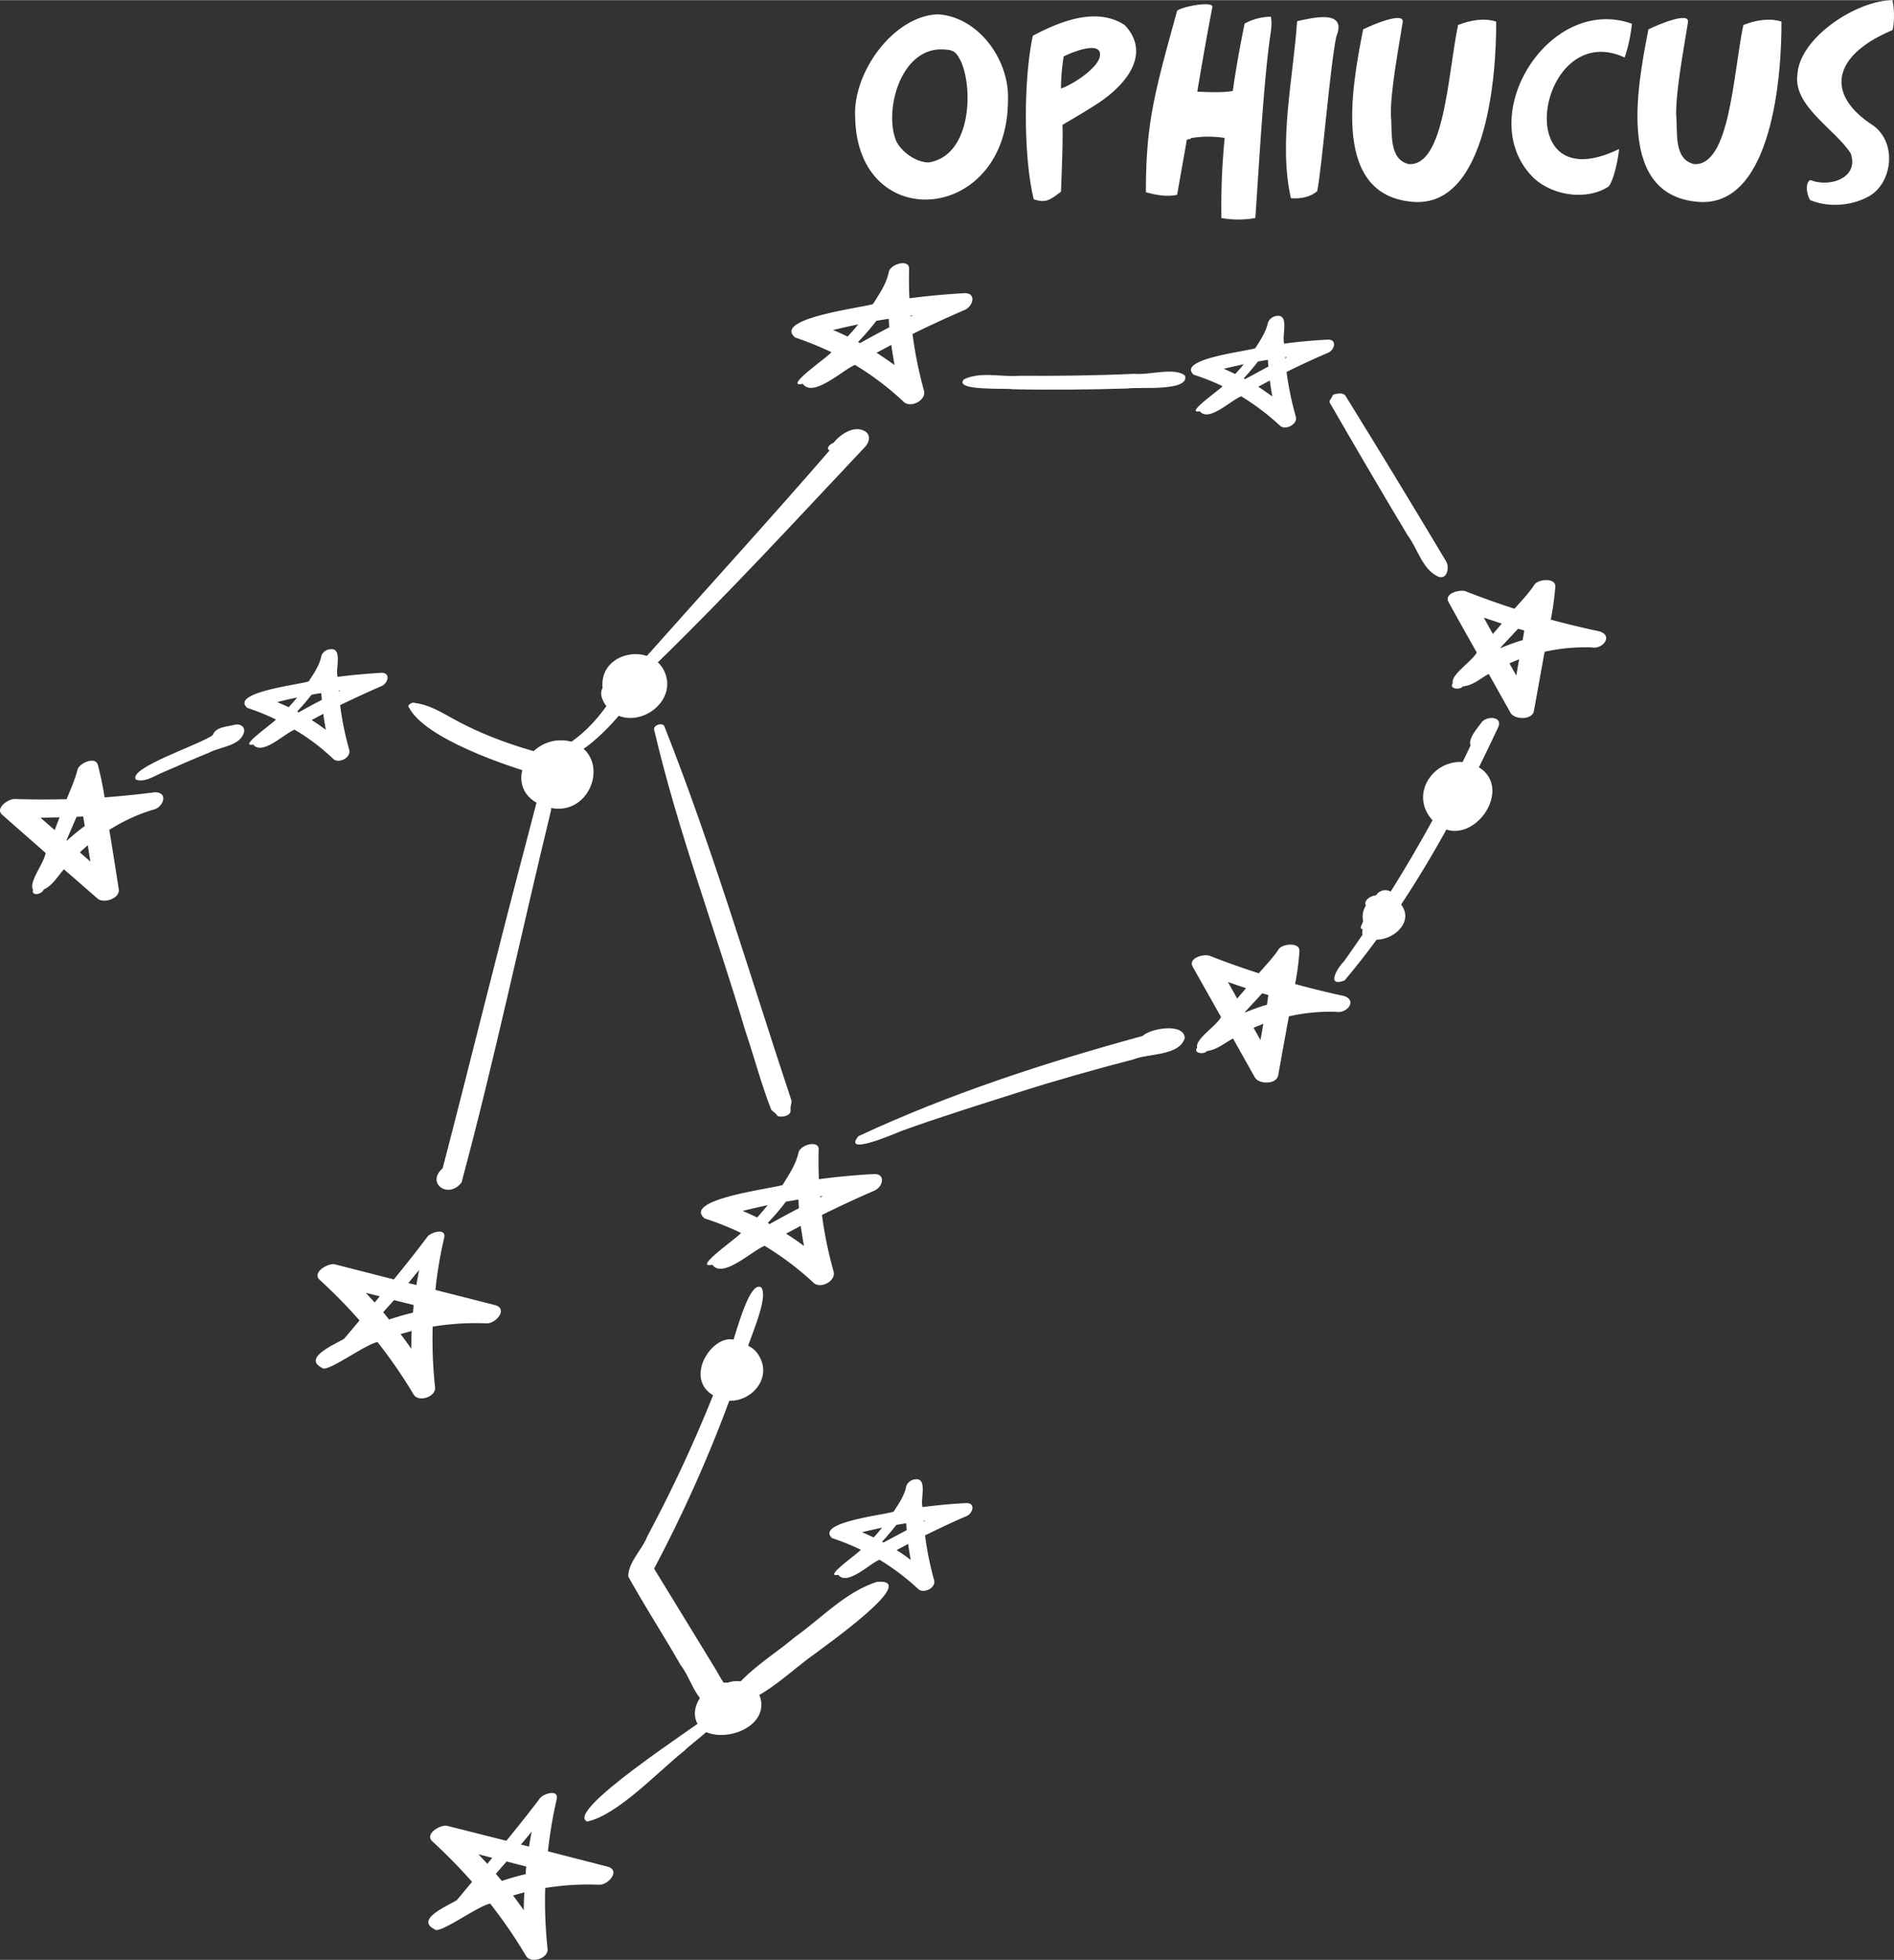 <svg xmlns="http://www.w3.org/2000/svg" width="1043.6" height="1079.5" viewBox="-0.022 0.1 1043.64 1079.374" style=""><rect x="-0.022" y="0.1" width="1043.64" height="1079.374" fill="#333333" stroke="none"/><g><g data-name="Слой 2"><g data-name="Zodiac54_395889384" fill="#fff"><path d="M272.6 718.8l-32.7-8.3a230.7 230.7 0 0 1 4.8-28.6c1.4-5.9-7.3-3.2-9.2-.7-6 8-12.2 15.8-18.5 23.5l-32.5-8.3c-3.7-.9-12.9 4.5-8.3 8.6a288 288 0 0 1 21.9 22.3l-8.5 10.1c-4.5 2.8-23.2 10.4-12.2 16 2.3 3.2 23.8-13 30.6-14.2a269.5 269.5 0 0 1 19.9 28.9c2.7 4.5 12.4 1.3 11.8-4a248.1 248.1 0 0 1-1.3-33.4 147.3 147.3 0 0 1 29.7-1.8c5.2.2 12.1-8.1 4.5-10.1zm-61.5 4l6-6.7 10.8 2.7c-.1 1.4-.2 2.8-.4 4.2-4.4 1.1-8.8 2.3-13.1 3.8-1.1-1.3-2.1-2.7-3.3-4zm19.8-23.3l-1.5 8.3-4.4-1.1zm-29.3 12.6l7.6 1.9c-.9 1.2-1.8 2.3-2.8 3.4zm25 30.8c-1.9-2.8-3.9-5.5-5.9-8.1l6.1-1.7c-.1 3.2-.2 6.5-.2 9.8z"></path><path d="M334.6 1028.1l-32.7-8.4a251 251 0 0 1 4.8-28.6c1.4-5.9-7.3-3.2-9.2-.6-6 7.9-12.2 15.7-18.5 23.4l-32.5-8.2c-3.6-1-12.8 4.4-8.3 8.5a307 307 0 0 1 21.9 22.3l-8.4 10.1c-4.5 2.9-23.3 10.5-12.3 16 2.3 3.3 23.8-12.9 30.7-14.1a273.3 273.3 0 0 1 19.8 28.9c2.7 4.4 12.4 1.2 11.8-4a249.6 249.6 0 0 1-1.3-33.5 147.3 147.3 0 0 1 29.7-1.8c5.2.2 12.1-8.1 4.5-10zm-61.4 4l5.9-6.8 10.9 2.8c-.2 1.4-.3 2.8-.4 4.2-4.5 1-8.8 2.3-13.1 3.7zm19.8-23.3c-.6 2.7-1.1 5.5-1.5 8.3l-4.5-1.1zm-29.4 12.5l7.6 2-2.7 3.3zm25 30.8l-5.9-8.1 6.2-1.7c-.2 3.3-.3 6.5-.3 9.8z"></path><path d="M85.2 436.4c-9.2 1.2-18.4 2.1-27.6 2.8a171.9 171.9 0 0 0-3.7-17.9c-1.4-5-10.4-.8-11.2 2.6-1.4 5.6-3.9 11-6 16.3-9.5.2-19.1.2-28.6-.1-3.4-.2-11.1 5.1-6.9 8.7l23.9 21c-.8 5.7-9.5 16.1-6.9 20.3-1.1 3.8 5.1 2.4 5.8-.1 5-2.3 7.7-7.3 11.2-11.2l18.5 16.1c3.3 3 12.6 0 11.7-5.2-1.7-10.9-3.4-21.8-5.2-32.6a100.1 100.1 0 0 1 23.7-11c5.9-.8 9.4-9.8 1.3-9.7zm-36.8 29.2c.4 3 .9 6 1.4 9l-5.8-5.1a53.4 53.4 0 0 1 4.4-3.9zm-3.1-9.6c-3 2.3-5.8 4.6-8.5 7.1-.1-.1-.2-.1-.2-.2 1.8-4.3 3.7-8.7 5.6-13l3.6-.2.9 5.3zm-23-5.6l10.5-.2-2.7 7z"></path><path d="M531.2 161.5c-10.1.6-20.1 1.5-30.1 2.8-.3-5.4-.3-10.9-.2-16.3s-9.8-2.7-11.1 1.5c-1.3 6.7-5.2 12.3-8.8 18-5.9 2-55.4 7.9-42.9 18.4a181.9 181.9 0 0 1 20 8.1c-1.2 2.1-27.2 19.9-15.8 17.4 5.7 8 22.1-7.7 28.8-10.4a160.1 160.1 0 0 1 26.9 20.4c3.9 3.6 12.6-1 11.1-6.3a219.7 219.7 0 0 1-6.3-31.1c9.5-4.7 19.1-9.1 28.8-13.3 4.7-2.1 6.6-9.5-.4-9.2zm-58.4 26.9a141.3 141.3 0 0 0 10.1-11.7l6.8-1.1.3 4.7c-5.4 2.8-10.8 5.7-16.1 8.7zm-5.8-3c-2.6-1.3-5.3-2.5-8-3.6 4.6-1.1 9.2-2.2 13.9-3.1-1.9 2.3-3.9 4.6-5.9 6.7zm25.9 15.7c-3.3-2.4-6.6-4.6-9.9-6.8l8.1-4.3q.8 5.5 1.8 11.1zm8.8-27.2l1.5-.2-1.5.7z"></path><path d="M481.4 646.7c-10.1.5-20.2 1.5-30.2 2.8-.2-5.5-.3-10.9-.1-16.3s-9.9-2.8-11.1 1.5c-1.4 6.7-5.3 12.2-8.8 18-5.9 2-55.4 7.9-43 18.4a158.7 158.7 0 0 1 20.1 8c-1.3 2.2-27.3 20-15.8 17.5 5.6 8 22-7.8 28.8-10.4a165 165 0 0 1 26.9 20.3c3.9 3.7 12.6-.9 11.1-6.2a220 220 0 0 1-6.4-31.1c9.5-4.7 19.2-9.2 28.9-13.4 4.7-2 6.5-9.5-.4-9.1zM423 673.6a123.5 123.5 0 0 0 10-11.7l6.9-1.2.3 4.8c-5.4 2.8-10.8 5.7-16.1 8.7zm-5.8-3c-2.7-1.3-5.3-2.5-8-3.6 4.6-1.2 9.2-2.2 13.8-3.2-1.9 2.3-3.8 4.6-5.8 6.8zm25.8 15.7c-3.2-2.4-6.5-4.7-9.9-6.8l8.1-4.3q.8 5.6 1.8 11.1zm8.8-27.3l1.6-.2-1.5.8a1.3 1.3 0 0 0-.1-.6z"></path><path d="M209.9 370.6c-8 .5-16 1.2-23.9 2.2-1.3-4.3 3-16.1-4.1-15.2a5.7 5.7 0 0 0-4.8 3.5c-1 5.3-4.1 9.7-7 14.2-4.9 1.8-43.4 6-33.9 14.6a127.4 127.4 0 0 1 15.8 6.4c-1.1 1.8-21.3 15.6-12.5 13.8 4.9 6.3 17.3-6.1 22.8-8.2a118 118 0 0 1 21.3 16.1c3.1 2.9 10-.8 8.8-5a170.2 170.2 0 0 1-5-24.6q11.3-5.5 22.8-10.5c3.7-1.6 5.2-7.6-.3-7.3zm-46.2 21.3a115.9 115.9 0 0 0 7.9-9.2 50.7 50.7 0 0 1 5.4-.9l.3 3.7c-4.3 2.2-8.5 4.5-12.8 6.9zm-4.6-2.4l-6.4-2.8c3.7-.9 7.3-1.8 11-2.5-1.5 1.8-3 3.6-4.6 5.3zm20.4 12.5q-3.7-2.8-7.8-5.4l6.4-3.4c.4 2.9.9 5.8 1.4 8.8zm7-21.6l1.2-.2-1.2.6z"></path><path d="M532.2 827.9c-8 .4-16 1.2-23.9 2.2-1.3-4.4 3-16.2-4.1-15.3a6 6 0 0 0-4.8 3.6c-1 5.3-4.1 9.7-7 14.2-4.9 1.8-43.4 5.9-33.9 14.6a127.4 127.4 0 0 1 15.8 6.4c-1.1 1.8-21.3 15.6-12.4 13.8 4.8 6.3 17.2-6.1 22.7-8.3a128.1 128.1 0 0 1 21.3 16.1c3.1 2.9 10-.7 8.8-4.9a173 173 0 0 1-5-24.6c7.5-3.7 15.1-7.3 22.8-10.6 3.7-1.6 5.2-7.5-.3-7.2zM486 849.2c2.8-3 5.4-6.1 7.9-9.3l5.4-.9.3 3.8-12.8 6.8zm-4.6-2.4l-6.4-2.9 11-2.5c-1.5 1.9-3 3.7-4.6 5.4zm20.4 12.4q-3.7-2.9-7.8-5.4l6.4-3.4c.4 3 .9 5.9 1.4 8.8zm7-21.5l1.2-.2-1.2.6z"></path><path d="M731.5 187.1c-8 .4-16 1.1-23.9 2.2-1.4-4.4 3-16.2-4.1-15.3a6 6 0 0 0-4.8 3.6c-1.1 5.2-4.2 9.7-7 14.2-4.9 1.8-43.4 5.9-34 14.6a122.3 122.3 0 0 1 15.9 6.3c-1.1 1.8-21.4 15.6-12.5 13.8 4.8 6.3 17.2-6.1 22.8-8.2a132.4 132.4 0 0 1 21.3 16.1c3 2.9 10-.7 8.8-4.9a173.3 173.3 0 0 1-5.1-24.6c7.6-3.8 15.2-7.3 22.9-10.6 3.7-1.6 5.1-7.5-.3-7.2zm-46.2 21.3c2.8-3 5.4-6.1 7.9-9.3l5.4-.9.3 3.7-12.8 6.9zm-4.7-2.4l-6.3-2.9 11-2.5a60.6 60.6 0 0 1-4.7 5.4zm20.5 12.4q-3.9-2.8-7.8-5.4l6.4-3.4c.4 2.9.8 5.9 1.4 8.8zm7-21.6h1.2l-1.2.6z"></path><path d="M740.6 548.6q-13.6-2.9-27-6.6a138 138 0 0 0 2.4-18.1c.4-5.1-9.5-4.1-11.4-1.1-3.1 4.7-7.3 9-11 13.3q-13.6-4.4-27-9.6c-3.1-1.3-12.1 1.1-9.4 6l15.6 27.7c-2.7 5.1-14.3 12-13.2 16.9-2.3 3.1 4 3.9 5.4 1.8 5.5-.6 9.7-4.4 14.4-6.9l12 21.4c2.2 3.9 11.9 4.1 12.9-1.1 1.9-10.8 3.9-21.7 5.9-32.5a102.6 102.6 0 0 1 25.9-2.5c5.8 1.2 12.1-6.1 4.5-8.7zm-44.5 15.3c-.5 3-1 6-1.6 9-1.2-2.3-2.5-4.5-3.8-6.8zm.3-10c-3.5 1.1-7 2.4-10.4 3.8 0-.1-.1-.1-.1-.2l9.6-10.4 3.4 1c-.3 1.8-.5 3.5-.8 5.3zm-19.8-13l10 3.4-4.9 5.7z"></path><path d="M881.5 347.8c-9.1-1.9-18.1-4.1-27-6.5a163.8 163.8 0 0 0 2.5-18.1c.3-5.2-9.5-4.2-11.5-1.2-3.1 4.8-7.2 9-11 13.3-9-2.9-18-6.1-26.9-9.6-3.2-1.2-12.2 1.2-9.4 6 5.1 9.3 10.3 18.5 15.5 27.7-2.7 5.1-14.3 12-13.2 16.9-2.3 3.2 4.1 3.9 5.5 1.8 5.5-.5 9.6-4.3 14.3-6.9l12 21.4c2.2 3.9 12 4.1 12.9-1 2-10.9 3.9-21.7 5.9-32.6a103.3 103.3 0 0 1 26-2.4c5.8 1.2 12-6.2 4.4-8.8zm-44.4 15.4c-.6 2.9-1.1 5.9-1.6 8.9l-3.8-6.7c1.8-.8 3.6-1.6 5.4-2.2zm.2-10.1c-3.5 1.1-6.9 2.4-10.3 3.8-.1 0-.1-.1-.2-.2l9.7-10.4 3.4 1-.9 5.3zm-19.7-12.9l9.9 3.3-4.9 5.7c-1.7-3-3.4-6-5-9z"></path><path d="M129.3 399.2c-4 1.1-10.5 1.1-12 5.6-5.6 4.8-47.8 18.4-42.3 24.7 4.6 1.4 9-1.5 13.2-3.4 9-3.9 18-7.9 27.1-11.6 6.3-3.3 18.1-3.7 19.3-12.1-.2-2.8-2.9-3.8-5.3-3.2z"></path><path d="M311.9 418.4c-21.4-5-42.4-11.6-61.7-22.2-7-3.8-13.7-8.1-21.7-9-1.3-.7-4.6 1.2-3.1 2.6 8.9 17 53.4 32.1 72.3 37.4 5.2 8 26.1-3 14.2-8.8z"></path><path d="M306.9 423.3c-4.9-2.5-7.8 4-8.5 8.1l-9 34.5c-15.6 59.1-30.1 118.4-45.5 177.6-9.4 8.1 3.1 17.3 10.4 7.8 18-66.8 32.9-137.5 49.3-204.9.3-6.1 7-18.6 3.3-23.1z"></path><path d="M314.4 408.4c-24.7-5.8-40.7 29.8-11.4 36.5 23.1 5.3 34.5-28.9 11.4-36.5z"></path><path d="M342.6 376.1c-8.4 13.8-17.9 27.1-32.3 35.3-1.6 1-2.9 3.4-1.3 5 10.3 4.5 40.1-28.5 42.6-38.6 1.1-5.4-6.7-4.3-9-1.7z"></path><path d="M367.5 374.5c-3.6-21.6-37.7-17.3-35.5 4.5-2.2 3.5.8 8.9 3.4 11.4 11.5 12.3 34.3.4 32.1-15.9z"></path><path d="M477.5 238.2c-5.9-4.8-14.5.9-18.2 5.7-1.7.5-4.6 3.1-2.2 4.2-33 38.1-67 75.3-100.5 113-4 4.5 3.4 6.2 6.5 3.1 39.1-38.1 76-78.2 113.4-117.9 2.1-2.1 3.4-5.7 1-8.1z"></path><path d="M436.1 606.2c-22.9-68.8-43.4-138.9-70.1-206.3-1.3-2.1-5.9-.5-5.6 1.9 13.1 56.2 33.9 110.8 50.3 166.1 4.9 14.4 8.7 29.2 14.2 43.2.9 1.3 2.3 1.7 3.2 3.2s7.7.8 7.5-2.6.7-3.7.5-5.5z"></path><path d="M652.8 571.8c-.3-8.7-19.2-5.3-23.2-1.2-53.4 14.6-106.4 31.8-156.6 55.2-9.2 11.3 20.6-1.6 23.5-2.8 21-7.6 42.3-14.2 63.6-21s42.8-12.9 64.5-18.5c8.3-3.4 25.2-1.8 28.2-11.7z"></path><path d="M419.4 709.1c-8-4.8-16.8 38.7-21 45.3a775.4 775.4 0 0 1-41.8 91.9c-2.7 7.2-10.6 14.3-10.4 22.1 9.1 16.4 19.5 32.4 28.8 48.7 6.2 7.9 8.3 21.1 19 23.9 7.2 2 8.7-8 5.7-12.6s-3.8-6.3-5.7-9.5L360.4 864a764 764 0 0 0 49.8-116.2c1.7-8.2 13.8-33 9.2-38.7z"></path><path d="M418.1 746.6a13.8 13.8 0 0 0-9.9-6.6c-12-10.7-33.6 18.3-14.8 28.8 14.1 9.3 34.1-6.8 24.7-22.2z"></path><path d="M419.3 936.6c-1.8-9.4-11-12.3-18.4-9.8-13-1-25.9 18.4-12.1 27.1 11.6 5.4 33-2.4 30.5-17.3z"></path><path d="M816.5 397.7c-2.3 3.3-7.7 9.1-6.2 12.9a767.5 767.5 0 0 1-69.9 119.1c-3.7 3.6-9.8 14.3.5 10.3 35-41.5 61.6-90.3 84.6-139.4 2.7-6-6-6.4-9-2.9z"></path><path d="M653 207c-5.6-5-20.1-.2-27.9-1.1-21.1 1-42.2 1.2-63.4 1.1-10 .8-21.1-2.5-30.5 1.9-6.3 6.6 23.4 4.8 26.8 5.5 21.1.5 42.2.2 63.2-.4 6-1 34.1 1.9 31.8-7z"></path><path d="M797 309.5q-27.4-45.9-55.7-91.6c-.7-1.1-2.8-1.3-3.9-1.1s-2.8 0-3.4 1.6-1.9 2.3-1.3 3.4c13.6 23.6 28.9 49.7 43 73.2 5.6 7.4 7.9 18.5 16.7 22.6 4.9 1.9 6.3-4.6 4.6-8.1z"></path><path d="M771.5 497.6c.4-2.3-.6-4.5-3.1-4.5a6 6 0 0 0-10.2.1c-2.4 0-7.1 2.5-5.6 5.6a11.4 11.4 0 0 0-1.5 8.6c-.2 1.2-2.5 4.1-.3 4.4-.2 1.6-.5 3.4 1.2 4.1 10.9 6.4 29.4-6.9 19.5-18.3z"></path><path d="M811.2 420.8c-18.8-6.3-36 15.5-21.9 31 19.7 21 49.4-20.2 21.9-31z"></path><path d="M483.1 871.3c-17.5 5.7-30.3 19.9-45.1 30.4-11.7 9.9-25.9 18-35 30.5.4-.7.2-.4-.1 0s-1 2.1-1.8 3.1c-3.4 3.7 2.5 6.1 5.2 3.5 16.6-4.8 29.2-18.5 43.1-28.2 4.4-3.5 58.8-41.6 33.7-39.3z"></path><path d="M389.5 945.7c-6.8 5.7-79 52.3-65.9 57.6 17.1-3.8 39.2-27.8 53.6-39.1 2.7-3.3 29.9-22.2 12.3-18.5z"></path><g><path d="M555.4 54.8c.2 68.1-82.7 75-84.2 10.2-1.6-25.4 21.6-56.5 45.7-57.1 22.4 1.5 39.3 25.2 38.5 46.9zM530 35c-3.2-7.1-4.6-7.7-12.2-7.8-21.6.8-30.1 32.5-24.6 48.9 1.7 5.9 10.3 13.2 18.4 13.4C534 86.2 536.5 51.9 530 35z"></path><path d="M607.2 55.4c-3.2 2.3-10.5 6.8-21.8 13.4.3 5.1 0 17.3-.8 36.8-6.6 5.1-8.7 6.2-15 4.2-5.8-23.7-5.6-66.7-.5-90.1 16.6-8.8 35.7-15.6 50.6-5.9 12.8 13.5 4.9 29.2-12.5 41.6zm-1.3-23.7c2.3-9.7-14.1-3.5-19.8-.6a115.3 115.3 0 0 0-1.5 17.7c6.6-2.3 19.3-10.6 21.3-17.1z"></path><path d="M700.2 17.9c-3.9 25.2-6.5 74.1-8.5 102.2a53.4 53.4 0 0 1-18.7 0 384.4 384.4 0 0 1 1.8-44.1 58.1 58.1 0 0 0-18.6.1c0 .9-2.3.3-2.3 1.2l-5.3 30c-5.6 1.2-11 .3-17.2-1.4 0-37.5 4.4-53.8 17.2-99.9 1.5-1.9 18-5.5 19.5-2.5-2.4 12.4-5.2 28-8.4 47 6.5.3 14.9.6 19.6-.4 1.4-10.2 3.5-22.5 6.5-37.1a31.5 31.5 0 0 1 14.4-3.8q.8 2.6 0 8.7z"></path><path d="M736.3 20.2c-3.5 16.9-7.7 70.6-10.5 85.1-3.5 3-8.3 4.3-14.5 3.9-7-30.9 1.4-66.7 3.4-97.5 8.9-2 27.8-6.6 21.6 8.5z"></path><path d="M824.4 11.9c.2 30-5.2 100.3-44 99.4-46.9-2-35.9-61.5-29.3-95.1 4.5-2.3 23.8-10.6 21.7-3.4-1.7 11.2-6.8 37.7-6.4 50.8.9 9-1.5 24.2 9.9 26.8 19.7 1.1 21.4-49.1 27.1-76.6 6.7-2.7 14.4-4 21-1.9z"></path><path d="M899.2 13.1a84.9 84.9 0 0 1-4 18.6c-47.4-22-65 80.5-3.1 50.4-.5 6.6-3.6 19.7-6.3 21-13 8-32.8 4-42.4-6.8-30.7-33.8 10.8-99.3 55.8-83.2z"></path><path d="M981.6 11.9c.2 30-5.2 100.3-44 99.4-46.9-2-35.9-61.5-29.3-95.1 4.5-2.3 23.8-10.6 21.7-3.4-1.7 11.2-6.8 37.7-6.4 50.8.9 9-1.6 24.2 9.9 26.8 19.7 1.1 21.4-49.1 27.1-76.6 6.7-2.7 14.4-4 21-1.9z"></path><path d="M1043 16l-.4.7c-32.2 13.5-37.8 34.9-10.2 52.6 13.5 10.2 9.9 32.8-3.5 39.3-9.3 4.9-21.8 5.7-31.5 1.6-1.5-2.4-3.1-8.5-.2-10.9h.7c10.1 3.9 26.5-1 21.9-14.7-8.2-13.1-31.7-26.1-29.4-43.2.7-20 31.8-41 52.4-41.3a44.6 44.6 0 0 1 .2 15.9z"></path></g></g></g></g></svg>